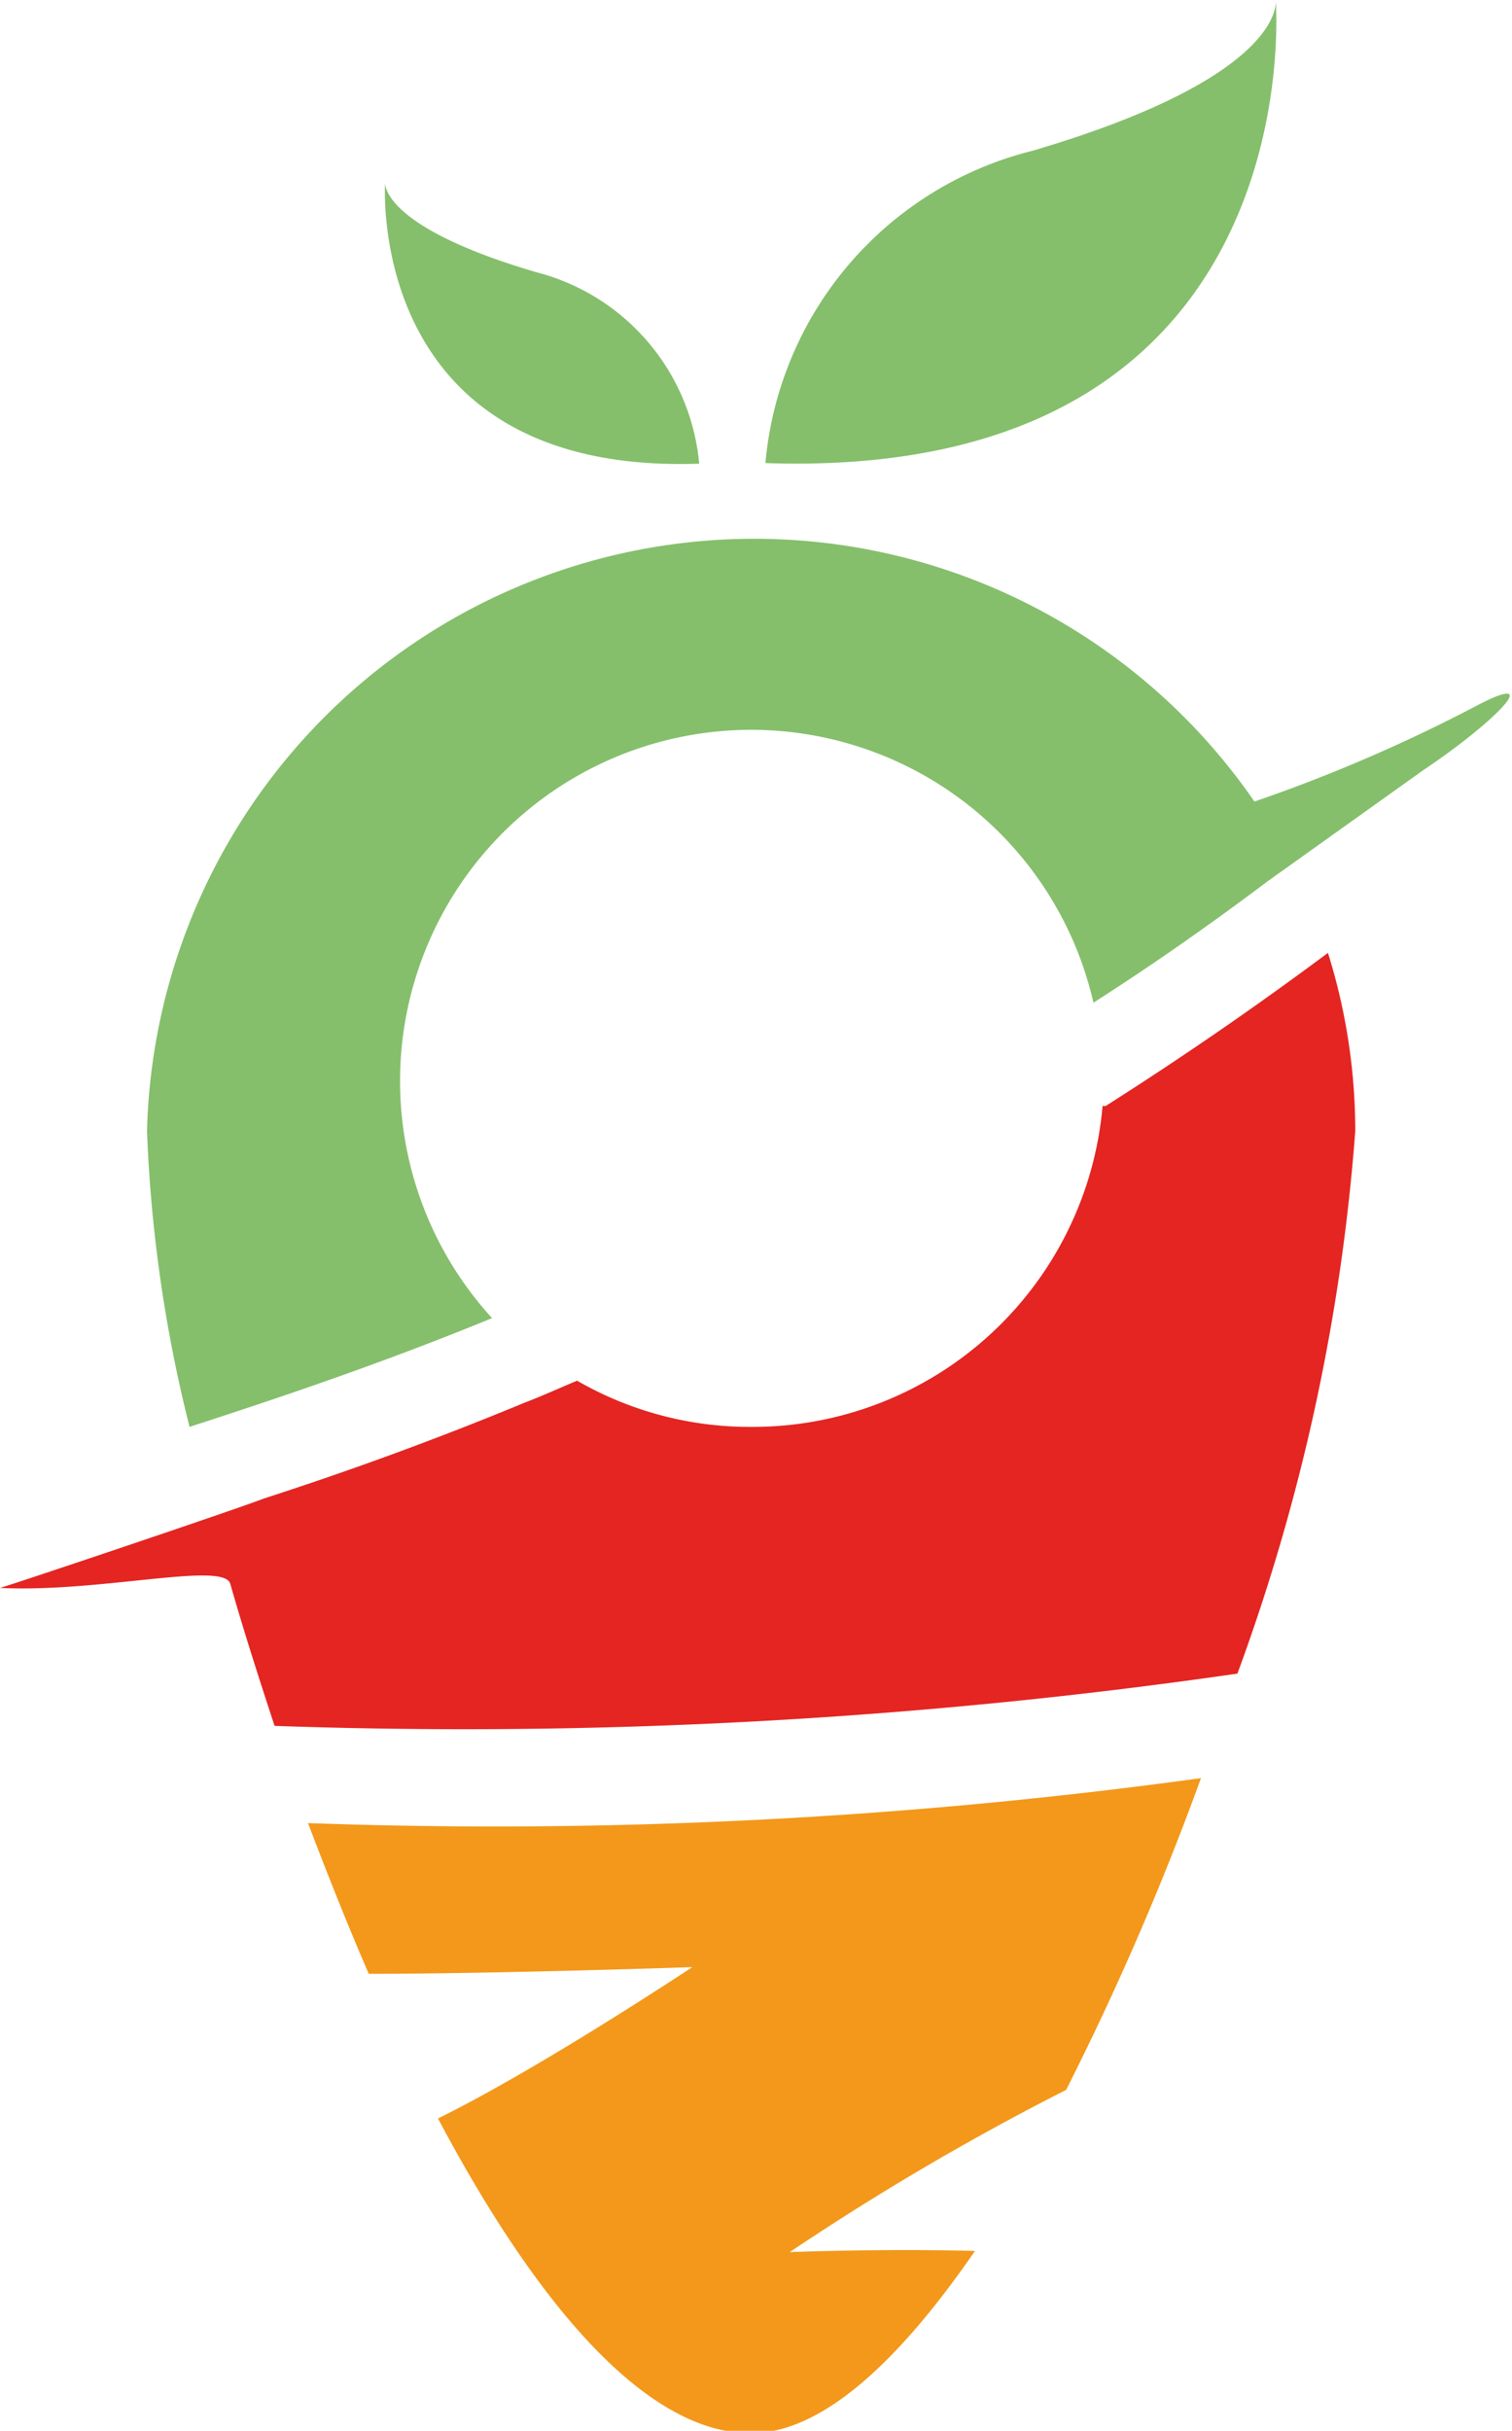 <svg xmlns="http://www.w3.org/2000/svg" viewBox="0 0 24.89 40"><defs><style>.cls-1{fill:#85bf6c;}.cls-2{fill:#e42522;}.cls-3{fill:#f3981a;}</style></defs><g id="Capa_2" data-name="Capa 2"><g id="Layer_1" data-name="Layer 1"><path class="cls-1" d="M11.51,7.63A3.59,3.59,0,0,0,8.83,4.48C6.24,3.72,6.34,3,6.34,3S6,7.82,11.51,7.63Z"/><path class="cls-1" d="M8.1,21.69h0A5.78,5.78,0,1,1,18,16.5c1-.64,1.94-1.3,2.87-2l2.55-1.82c1.18-.79,2-1.63.95-1.1a26.13,26.13,0,0,1-3.72,1.61A10,10,0,0,0,2.42,18.61a23.44,23.44,0,0,0,.7,4.87C4.6,23,6.3,22.43,8.1,21.69Z"/><path class="cls-2" d="M3.79,26.06c.22.77.47,1.55.73,2.34a88.94,88.94,0,0,0,15.85-.86,32.93,32.93,0,0,0,1.94-8.93,9.81,9.81,0,0,0-.45-2.93Q20.09,17,18.2,18.2l-.05,0a5.78,5.78,0,0,1-5.78,5.28,5.69,5.69,0,0,1-2.87-.76c-.29.12-.57.25-.86.36-1.57.65-3,1.16-4.3,1.58C4.05,24.78.28,26.05,0,26.13,1.64,26.21,3.68,25.69,3.79,26.06Z"/><path class="cls-3" d="M13,37.06a43.29,43.29,0,0,1,4.55-2.67,46.56,46.56,0,0,0,2.22-5.13A85.3,85.3,0,0,1,5.07,30c.32.84.65,1.67,1,2.48,2.09,0,5.33-.11,5.33-.11.26-.18-2.4,1.61-4.19,2.49,1.59,3,3.4,5.18,5.15,5.18,1.18,0,2.45-1.2,3.69-3C14.45,37,13,37.06,13,37.06Z"/><path class="cls-1" d="M12.6,7.62A5.83,5.83,0,0,1,17,2.48C21.21,1.24,21,0,21,0S21.66,7.93,12.6,7.62Z"/></g></g></svg>